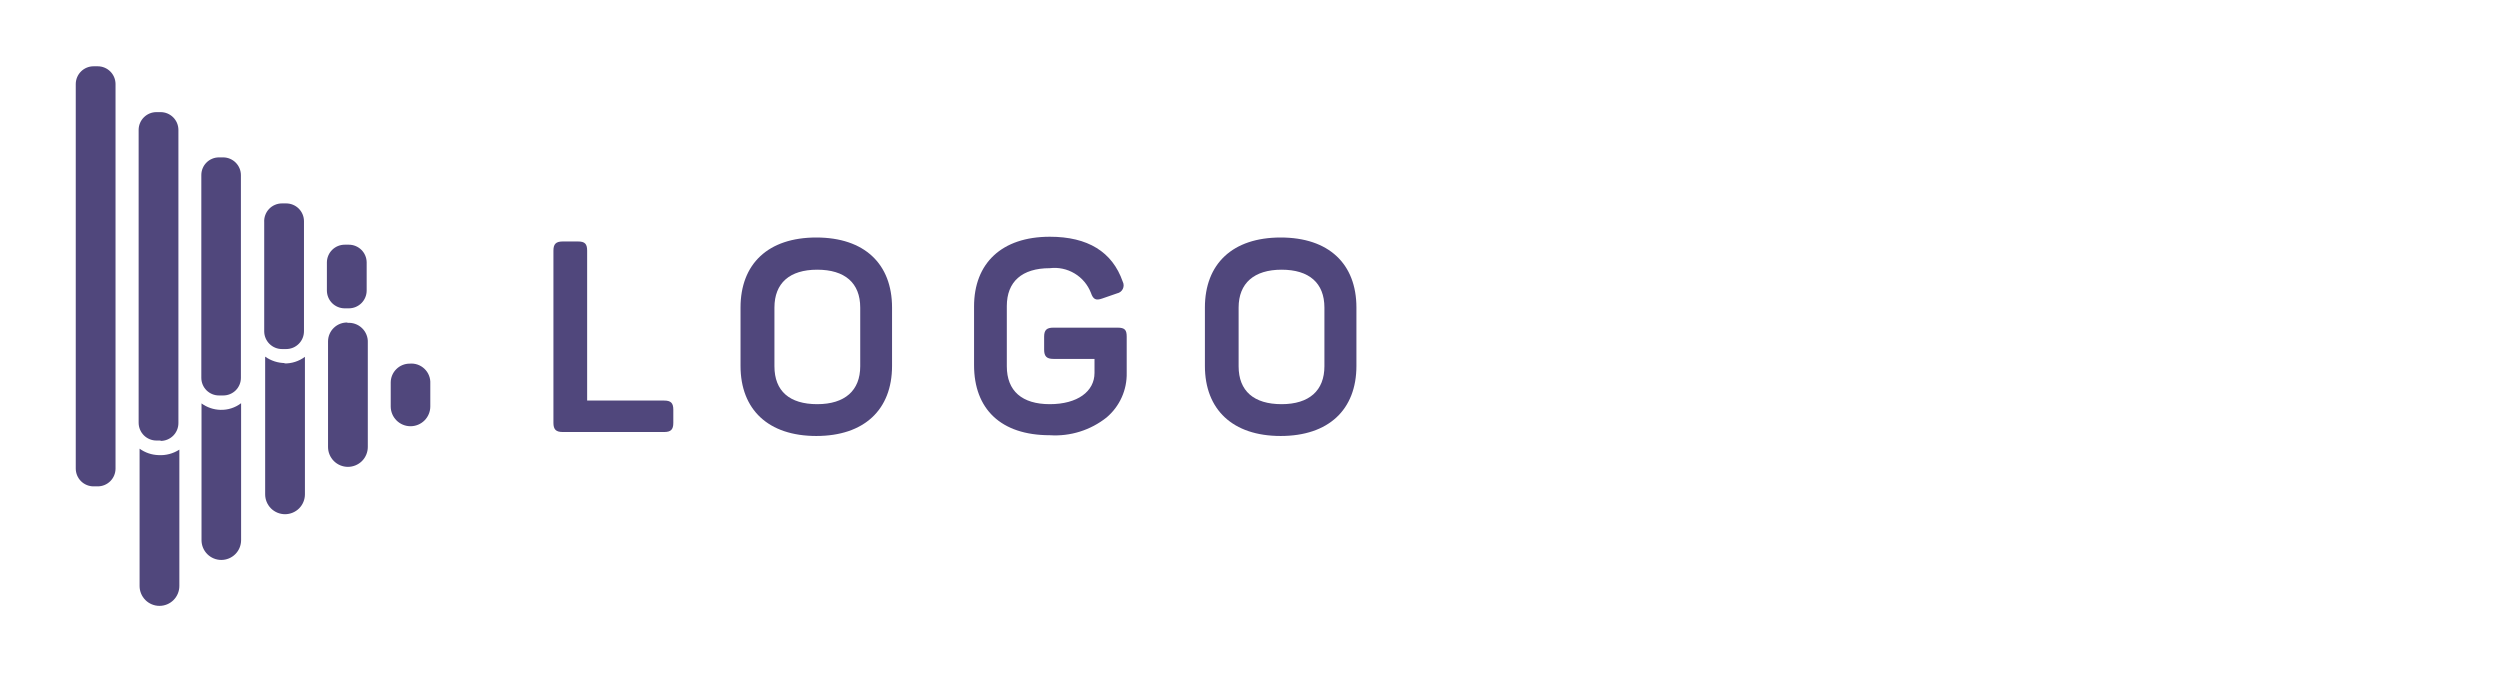 <svg width="132" height="36" viewBox="0 0 132 36" fill="none" xmlns="http://www.w3.org/2000/svg">
<path d="M30.521 12.75C30.881 12.75 31.001 12.88 31.001 13.23V21.15H35.071C35.421 21.15 35.551 21.28 35.551 21.63V22.33C35.551 22.68 35.421 22.81 35.071 22.81H29.711C29.361 22.81 29.221 22.68 29.221 22.33V13.23C29.221 12.88 29.361 12.75 29.711 12.75H30.521Z" fill="#50477C"/>
<path d="M39.1 16.24C39.1 13.93 40.56 12.54 43.1 12.54C45.64 12.54 47.1 13.93 47.1 16.24V19.32C47.1 21.63 45.63 23.02 43.1 23.02C40.57 23.02 39.1 21.63 39.1 19.32V16.24ZM45.42 16.24C45.42 14.94 44.61 14.24 43.15 14.24C41.69 14.24 40.89 14.95 40.89 16.24V19.34C40.89 20.65 41.69 21.34 43.15 21.34C44.61 21.34 45.42 20.62 45.42 19.34V16.24Z" fill="#50477C"/>
<path d="M59.01 17.3C59.4 17.3 59.49 17.43 59.49 17.78V19.68C59.5 20.128 59.411 20.572 59.227 20.98C59.044 21.389 58.771 21.751 58.43 22.04C57.581 22.715 56.512 23.051 55.43 22.98C52.84 22.98 51.43 21.59 51.43 19.28V16.18C51.43 13.9 52.89 12.5 55.43 12.5C57.43 12.5 58.73 13.29 59.28 14.87C59.31 14.929 59.327 14.995 59.328 15.062C59.329 15.129 59.314 15.195 59.285 15.255C59.256 15.315 59.213 15.368 59.16 15.409C59.107 15.449 59.045 15.477 58.98 15.49L58.2 15.76C57.86 15.88 57.72 15.81 57.6 15.46C57.434 15.033 57.131 14.673 56.738 14.438C56.345 14.202 55.885 14.104 55.43 14.16C53.96 14.16 53.16 14.87 53.16 16.16V19.34C53.16 20.65 53.97 21.34 55.43 21.34C56.89 21.34 57.79 20.67 57.79 19.69V18.95H55.62C55.26 18.95 55.13 18.81 55.13 18.46V17.78C55.13 17.43 55.26 17.3 55.62 17.3H59.01Z" fill="#50477C"/>
<path d="M63.619 16.24C63.619 13.93 65.079 12.54 67.619 12.54C70.159 12.54 71.619 13.93 71.619 16.24V19.32C71.619 21.63 70.149 23.02 67.619 23.02C65.089 23.02 63.619 21.63 63.619 19.32V16.24ZM69.929 16.24C69.929 14.94 69.119 14.24 67.669 14.24C66.219 14.24 65.399 14.95 65.399 16.24V19.34C65.399 20.65 66.209 21.34 67.669 21.34C69.129 21.34 69.929 20.62 69.929 19.34V16.24Z" fill="#50477C"/>
<path d="M12.73 21.29V28.52C12.73 28.797 12.62 29.063 12.424 29.259C12.228 29.455 11.962 29.565 11.685 29.565C11.408 29.565 11.142 29.455 10.946 29.259C10.75 29.063 10.64 28.797 10.64 28.52V21.3C10.931 21.512 11.28 21.631 11.64 21.64C12.033 21.651 12.417 21.528 12.73 21.29ZM21.63 19.2C21.365 19.2 21.11 19.305 20.923 19.493C20.735 19.68 20.63 19.935 20.63 20.2V21.46C20.63 21.737 20.74 22.003 20.936 22.199C21.132 22.395 21.398 22.505 21.675 22.505C21.952 22.505 22.218 22.395 22.414 22.199C22.61 22.003 22.72 21.737 22.72 21.46V20.25C22.728 20.107 22.705 19.963 22.652 19.83C22.599 19.696 22.519 19.575 22.415 19.476C22.312 19.376 22.188 19.3 22.053 19.252C21.917 19.205 21.773 19.187 21.63 19.2ZM8.37 24.03C8.01 24.019 7.662 23.901 7.37 23.69V30.94C7.37 31.218 7.481 31.486 7.678 31.683C7.874 31.879 8.142 31.99 8.42 31.99C8.698 31.99 8.966 31.879 9.162 31.683C9.359 31.486 9.47 31.218 9.47 30.94V23.74C9.143 23.951 8.758 24.053 8.37 24.03ZM18.37 17.03C18.235 17.023 18.099 17.044 17.972 17.091C17.845 17.139 17.729 17.211 17.63 17.305C17.532 17.398 17.454 17.511 17.401 17.635C17.347 17.76 17.32 17.894 17.32 18.03V23.6C17.32 23.878 17.431 24.146 17.628 24.343C17.825 24.539 18.091 24.65 18.37 24.65C18.648 24.65 18.916 24.539 19.113 24.343C19.309 24.146 19.42 23.878 19.42 23.6V18.1C19.428 17.956 19.405 17.811 19.351 17.677C19.298 17.543 19.217 17.421 19.112 17.322C19.007 17.222 18.883 17.146 18.746 17.099C18.609 17.052 18.464 17.035 18.32 17.05L18.37 17.03ZM15.05 19.17C14.673 19.167 14.307 19.049 14 18.83V26.1C14 26.378 14.111 26.646 14.307 26.843C14.505 27.039 14.771 27.15 15.05 27.15C15.329 27.15 15.595 27.039 15.793 26.843C15.989 26.646 16.1 26.378 16.1 26.1V18.84C15.783 19.076 15.396 19.2 15 19.19L15.05 19.17ZM6.1 24.74V4.43C6.097 4.182 5.997 3.946 5.821 3.772C5.645 3.598 5.408 3.5 5.16 3.5H4.94C4.692 3.5 4.455 3.598 4.279 3.772C4.103 3.946 4.003 4.182 4 4.43V24.74C4 24.989 4.099 25.228 4.275 25.405C4.452 25.581 4.691 25.68 4.94 25.68H5.16C5.409 25.68 5.648 25.581 5.825 25.405C6.001 25.228 6.1 24.989 6.1 24.74ZM8.48 23.26H8.26C8.011 23.26 7.772 23.161 7.595 22.985C7.419 22.808 7.32 22.569 7.32 22.32V6.85C7.323 6.602 7.423 6.366 7.599 6.192C7.775 6.018 8.012 5.92 8.26 5.92H8.48C8.728 5.92 8.965 6.018 9.141 6.192C9.317 6.366 9.417 6.602 9.42 6.85V22.34C9.42 22.589 9.321 22.828 9.145 23.005C8.968 23.181 8.729 23.28 8.48 23.28V23.26ZM11.79 20.88H11.56C11.313 20.88 11.077 20.782 10.902 20.608C10.728 20.433 10.63 20.197 10.63 19.95V9.25C10.629 9.127 10.652 9.005 10.698 8.891C10.744 8.777 10.812 8.673 10.899 8.586C10.985 8.498 11.088 8.429 11.202 8.382C11.315 8.334 11.437 8.31 11.56 8.31H11.79C12.038 8.313 12.274 8.413 12.448 8.589C12.622 8.765 12.72 9.002 12.72 9.25V19.95C12.72 20.197 12.622 20.433 12.448 20.608C12.273 20.782 12.037 20.88 11.79 20.88ZM15.1 18.43H14.89C14.642 18.43 14.405 18.332 14.229 18.158C14.053 17.984 13.953 17.748 13.95 17.5V11.74C13.942 11.612 13.96 11.483 14.004 11.362C14.047 11.241 14.115 11.13 14.203 11.036C14.291 10.942 14.398 10.868 14.516 10.817C14.634 10.766 14.761 10.74 14.89 10.74H15.11C15.359 10.74 15.598 10.839 15.775 11.015C15.951 11.192 16.05 11.431 16.05 11.68V17.48C16.051 17.604 16.028 17.728 15.981 17.843C15.935 17.958 15.866 18.063 15.778 18.151C15.691 18.239 15.587 18.31 15.472 18.358C15.357 18.405 15.234 18.43 15.11 18.43H15.1ZM18.42 16.28H18.2C17.951 16.28 17.712 16.181 17.535 16.005C17.359 15.828 17.26 15.589 17.26 15.34V13.85C17.263 13.602 17.363 13.366 17.539 13.192C17.715 13.018 17.952 12.92 18.2 12.92H18.42C18.668 12.92 18.905 13.018 19.081 13.192C19.257 13.366 19.357 13.602 19.36 13.85V15.34C19.36 15.588 19.262 15.825 19.088 16.001C18.914 16.177 18.678 16.277 18.43 16.28H18.42Z" fill="#50477C"/>
</svg>

